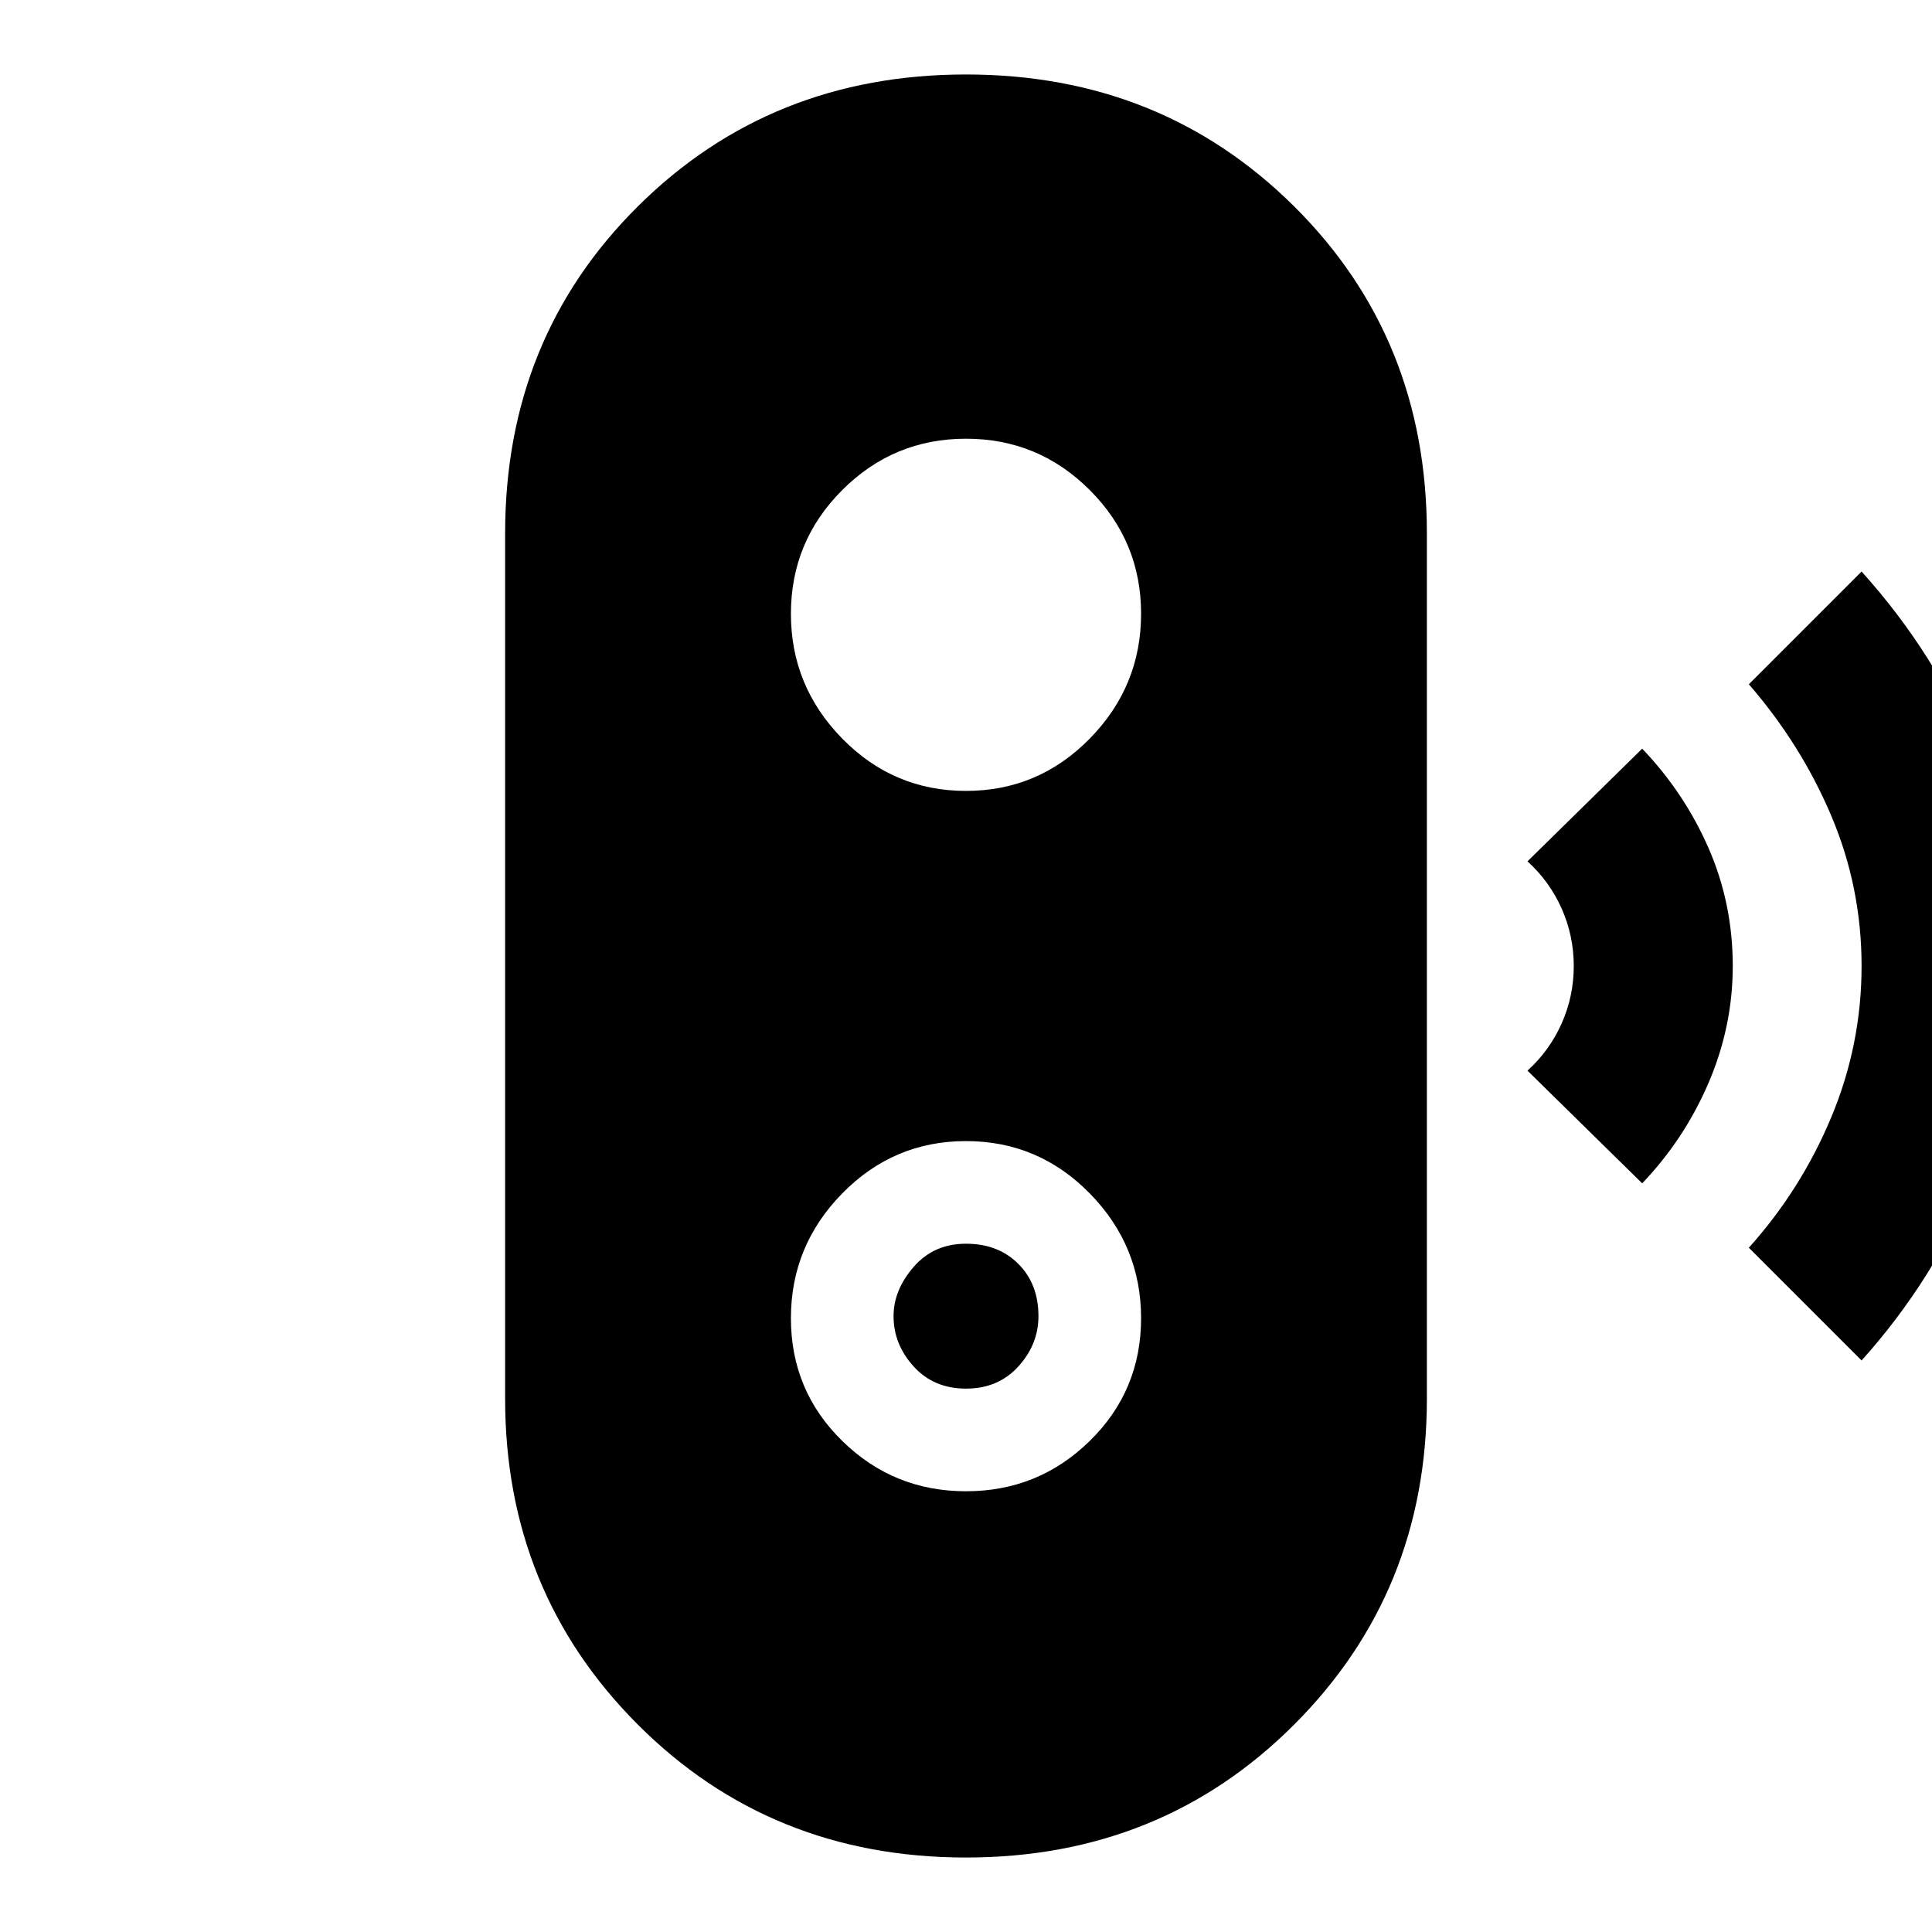 <svg xmlns="http://www.w3.org/2000/svg" height="40" width="40"><path d="m38.542 28.167-2.334-2.334q1.084-1.208 1.709-2.708.625-1.5.625-3.125t-.625-3.104q-.625-1.479-1.709-2.729l2.334-2.334q1.541 1.709 2.396 3.792.854 2.083.854 4.375t-.875 4.396q-.875 2.104-2.375 3.771ZM34 24.5l-2.375-2.333q.458-.417.708-.979.25-.563.25-1.188t-.25-1.188q-.25-.562-.708-.979L34 15.5q.875.917 1.375 2.062.5 1.146.5 2.438 0 1.25-.5 2.417-.5 1.166-1.375 2.083ZM20 38.458q-4.042 0-6.792-2.75t-2.75-6.75V11.042q0-4.042 2.75-6.771T20 1.542q4.042 0 6.792 2.729t2.75 6.771v17.916q0 4-2.75 6.75T20 38.458Zm0-7.583q1.5 0 2.562-1.042 1.063-1.041 1.063-2.541t-1.063-2.584Q21.5 23.625 20 23.625q-1.5 0-2.562 1.083-1.063 1.084-1.063 2.584t1.063 2.541Q18.5 30.875 20 30.875Zm0-2.125q-.667 0-1.083-.458-.417-.459-.417-1.042 0-.542.417-1.021.416-.479 1.083-.479t1.083.417q.417.416.417 1.083 0 .583-.417 1.042-.416.458-1.083.458Zm0-12.375q1.5 0 2.562-1.083 1.063-1.084 1.063-2.584t-1.063-2.562Q21.5 9.083 20 9.083q-1.5 0-2.562 1.063-1.063 1.062-1.063 2.562 0 1.5 1.063 2.584Q18.5 16.375 20 16.375Z"/></svg>